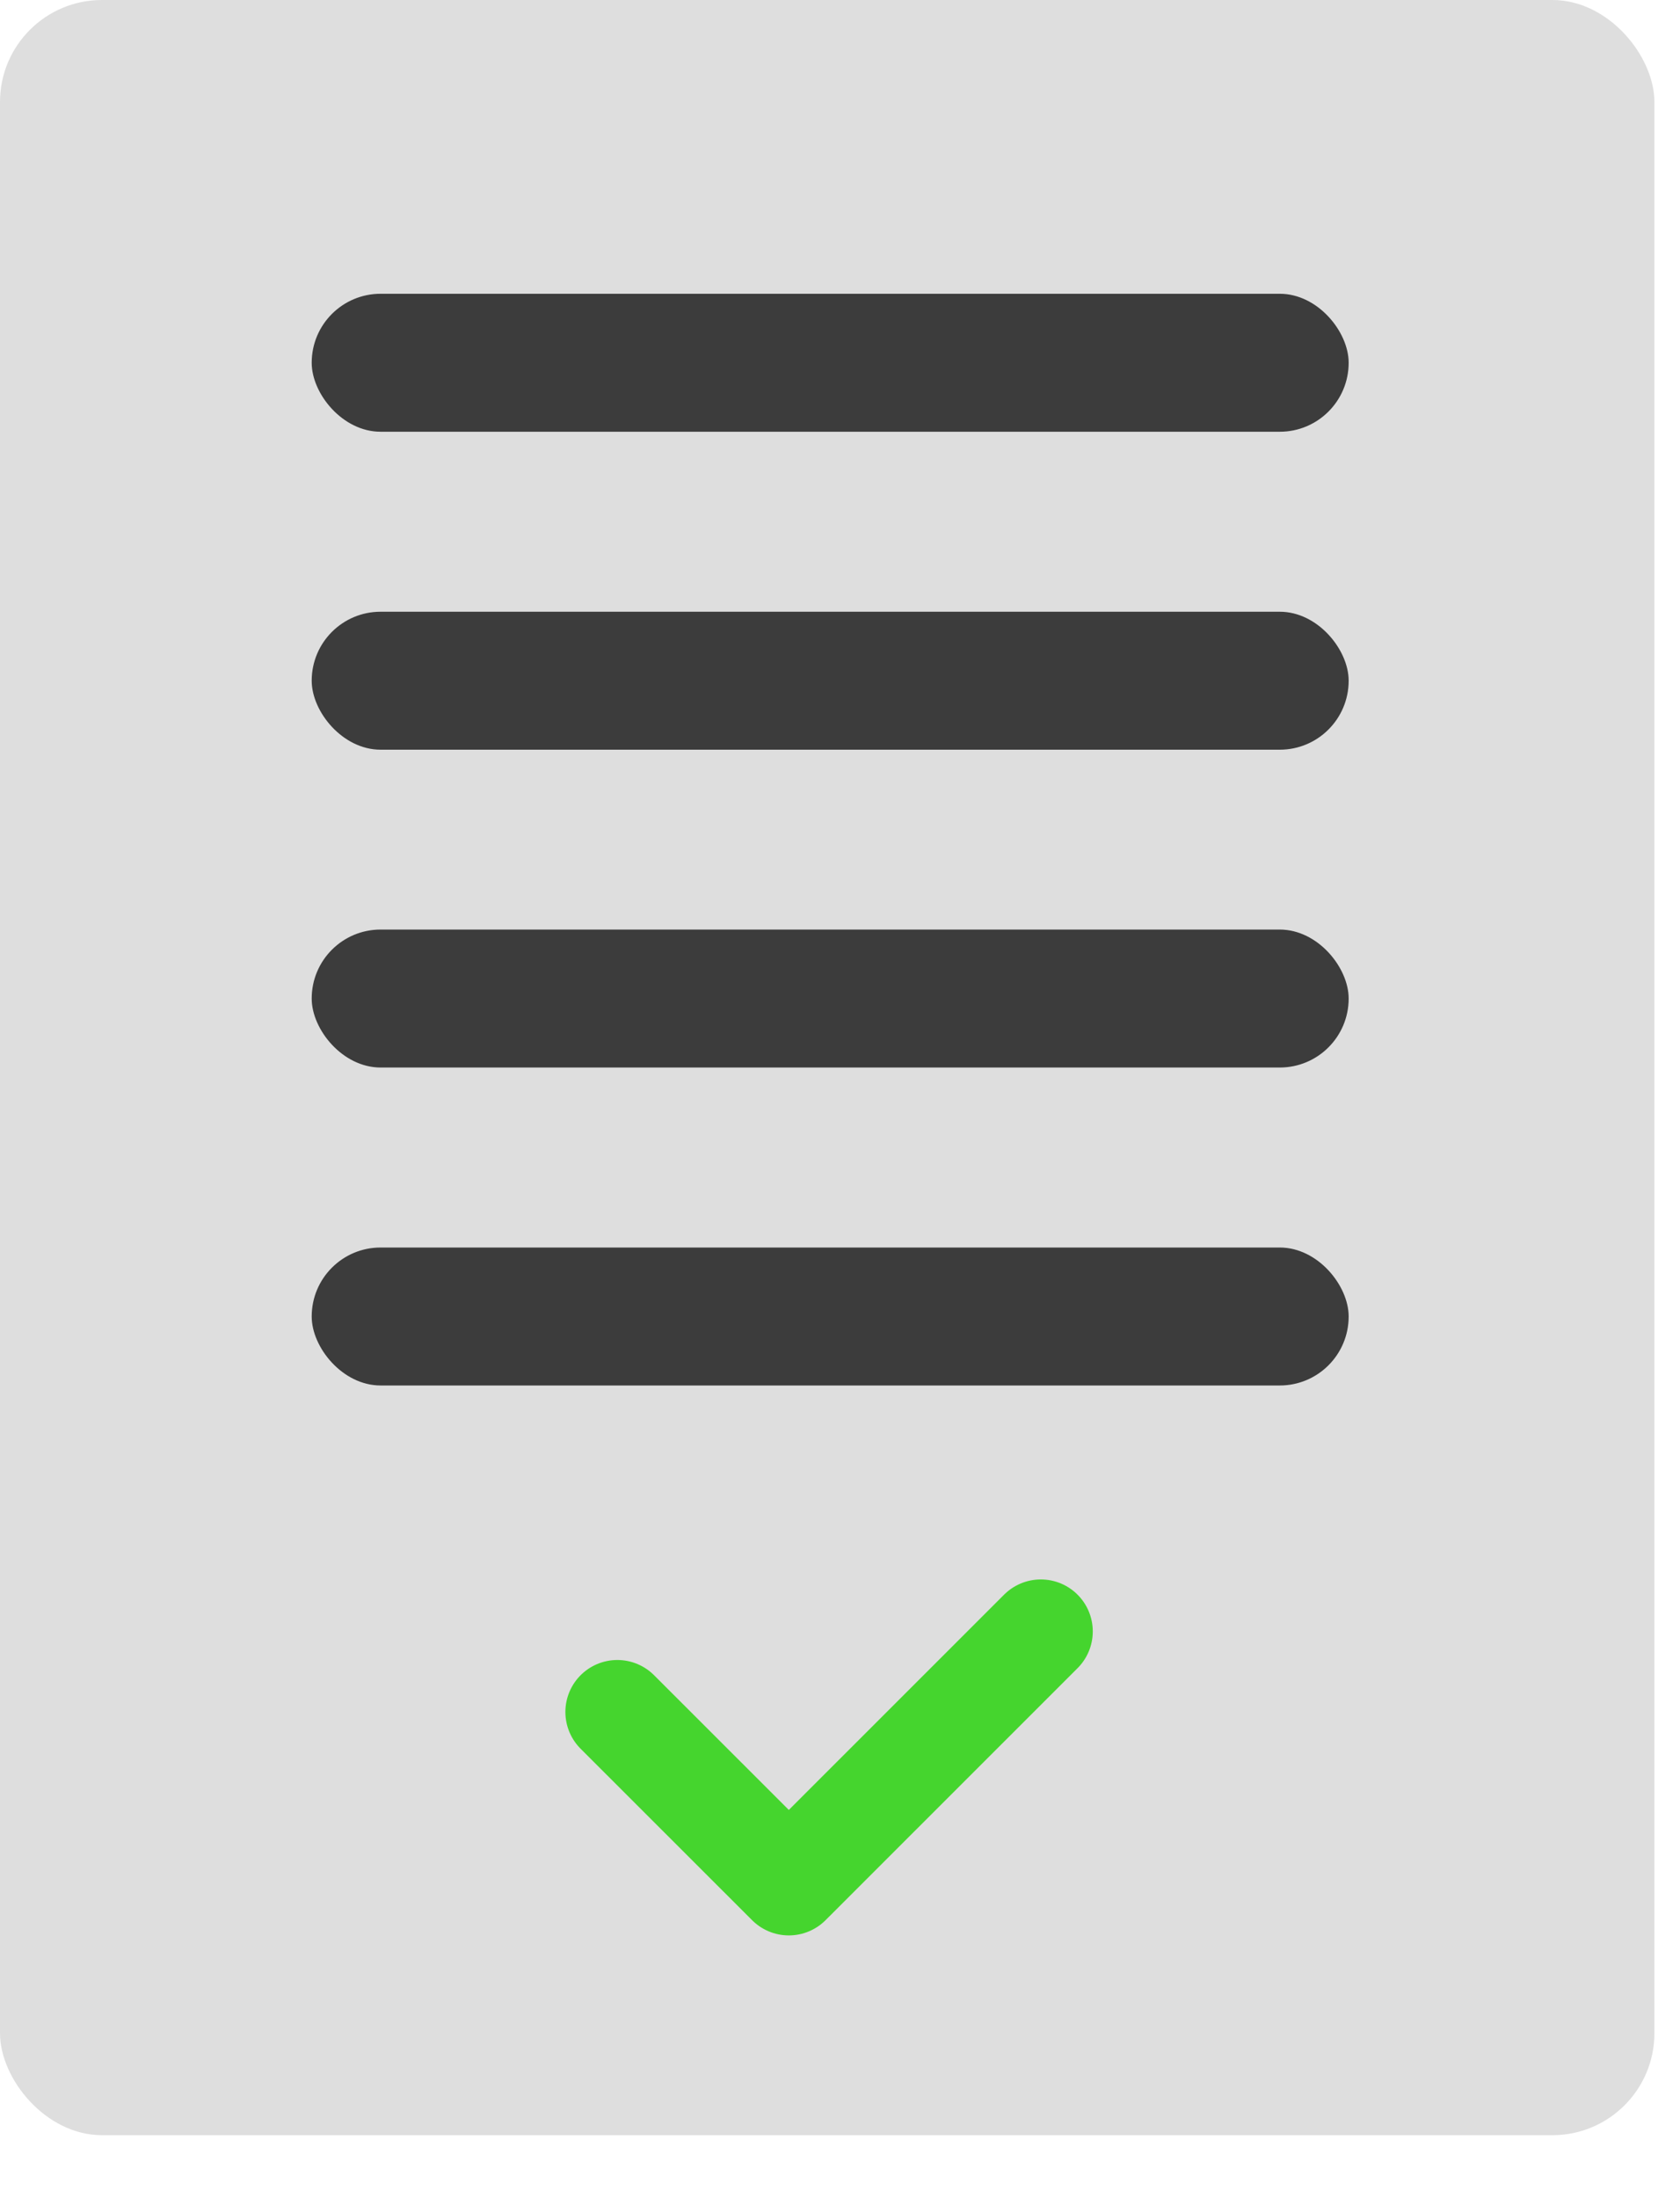 <svg width="13" height="17" viewBox="0 0 13 17" fill="none" xmlns="http://www.w3.org/2000/svg">
<rect width="12.802" height="16.513" rx="0.789" fill="#DEDEDE"/>
<rect x="2.412" y="2.272" width="8.024" height="1.067" rx="0.533" fill="#3C3C3C"/>
<rect x="2.412" y="4.731" width="8.024" height="1.067" rx="0.533" fill="#3C3C3C"/>
<rect x="2.412" y="7.189" width="8.024" height="1.067" rx="0.533" fill="#3C3C3C"/>
<rect x="2.412" y="9.648" width="8.024" height="1.067" rx="0.533" fill="#3C3C3C"/>
<path d="M4.777 13.24L6.104 14.566L8.054 12.617" stroke="#45D52E" stroke-width="0.804" stroke-linecap="round" stroke-linejoin="round"/>
</svg>
